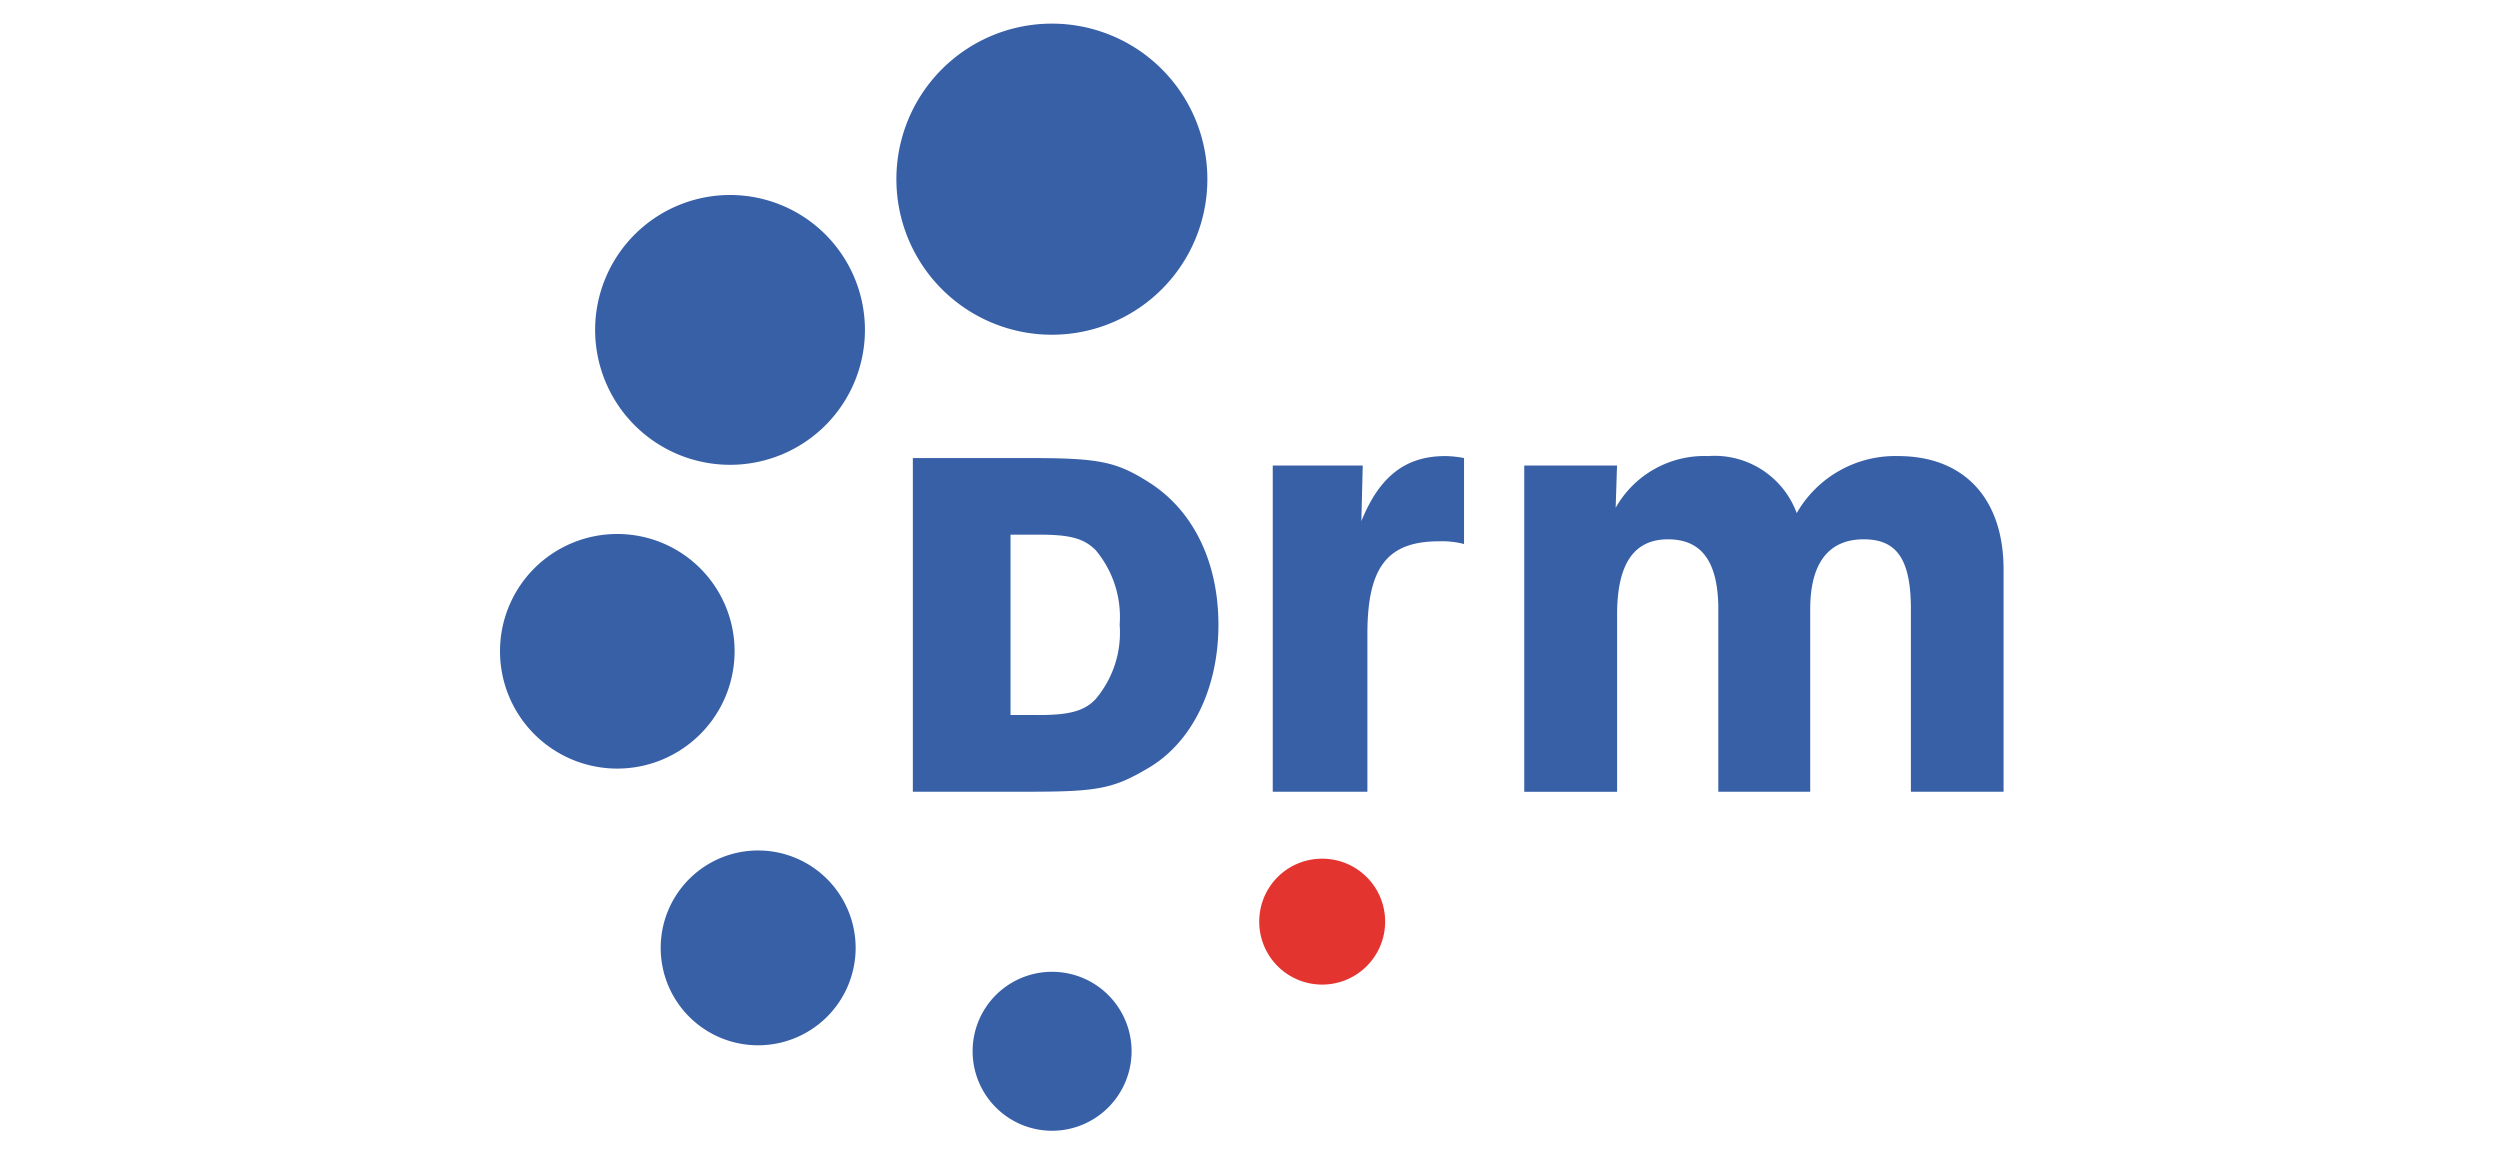 <svg id="Partner_logo03" xmlns="http://www.w3.org/2000/svg" xmlns:xlink="http://www.w3.org/1999/xlink" width="140" height="65" viewBox="0 0 140 65">
  <defs>
    <clipPath id="clip-path">
      <rect id="사각형_2076" data-name="사각형 2076" width="140" height="65" transform="translate(513 1910.982)" fill="#fff" stroke="#707070" stroke-width="1" opacity="0.5"/>
    </clipPath>
  </defs>
  <g id="마스크_그룹_34" data-name="마스크 그룹 34" transform="translate(-513 -1910.982)" clip-path="url(#clip-path)">
    <g id="layer1" transform="translate(-475.912 3078.396)">
      <g id="g10142" transform="translate(1016.913 -1166.091)">
        <path id="path10020" d="M6524.68-6982.483c3.979,0,4.909.2,6.812,1.425,2.415,1.58,3.789,4.438,3.789,7.913,0,3.508-1.433,6.479-3.789,7.938-2.048,1.238-2.919,1.409-6.812,1.409h-6.512v-18.686Zm.53,14.391c1.742,0,2.578-.23,3.2-.9a5.755,5.755,0,0,0,1.34-4.157,5.828,5.828,0,0,0-1.34-4.173c-.674-.675-1.459-.872-3.2-.872h-1.571v10.1Z" transform="translate(-6495.05 7006.811)" fill="#3760a7"/>
        <path id="path10022" d="M6551.249-6982.106l-.077,3.115c1.016-2.518,2.483-3.646,4.7-3.646a5.776,5.776,0,0,1,1.05.112v4.814a4.822,4.822,0,0,0-1.392-.153c-2.894,0-4.02,1.434-4.02,5.189v8.836h-5.3v-18.268Z" transform="translate(-6502.937 7006.854)" fill="#3760a7"/>
        <path id="path10024" d="M6571.291-6982.106l-.077,2.364a5.7,5.7,0,0,1,5.181-2.895,4.9,4.9,0,0,1,4.958,3.193,6.36,6.36,0,0,1,5.677-3.193c3.688,0,5.907,2.366,5.907,6.352v12.446h-5.19v-10.227c0-2.783-.785-3.91-2.638-3.91-1.98,0-3,1.349-3,3.91v10.227h-5.147v-10.38c-.042-2.518-.939-3.756-2.817-3.756-1.919,0-2.85,1.392-2.85,4.208v9.929h-5.2v-18.268Z" transform="translate(-6508.738 7006.854)" fill="#3760a7"/>
        <path id="path10026" d="M6516.886-7007.758a8.707,8.707,0,0,1,8.707-8.715,8.706,8.706,0,0,1,8.707,8.715,8.705,8.705,0,0,1-8.707,8.707,8.706,8.706,0,0,1-8.707-8.707" transform="translate(-6494.689 7016.473)" fill="#3760a7"/>
        <path id="path10028" d="M6493.258-6995.525a7.558,7.558,0,0,1,7.555-7.555,7.552,7.552,0,0,1,7.554,7.555,7.551,7.551,0,0,1-7.554,7.554,7.557,7.557,0,0,1-7.555-7.554" transform="translate(-6487.932 7012.677)" fill="#3760a7"/>
        <path id="path10030" d="M6485.927-6970.044a6.561,6.561,0,0,1,6.565-6.564,6.569,6.569,0,0,1,6.572,6.564,6.576,6.576,0,0,1-6.572,6.573,6.568,6.568,0,0,1-6.565-6.573" transform="translate(-6485.927 7005.189)" fill="#3760a7"/>
        <path id="path10032" d="M6498.312-6946.387a5.453,5.453,0,0,1,5.454-5.454,5.46,5.46,0,0,1,5.463,5.454,5.46,5.46,0,0,1-5.463,5.455,5.453,5.453,0,0,1-5.454-5.455" transform="translate(-6489.314 6998.145)" fill="#3760a7"/>
        <path id="path10034" d="M6522.785-6938.042a4.444,4.444,0,0,1,4.447-4.446,4.451,4.451,0,0,1,4.455,4.446,4.458,4.458,0,0,1-4.455,4.456,4.451,4.451,0,0,1-4.447-4.456" transform="translate(-6496.319 6995.586)" fill="#3760a7"/>
        <path id="path10036" d="M6545.12-6947.682a3.515,3.515,0,0,1,3.525-3.525,3.521,3.521,0,0,1,3.526,3.525,3.526,3.526,0,0,1-3.526,3.525,3.521,3.521,0,0,1-3.525-3.525" transform="translate(-6502.604 6997.971)" fill="#e43430"/>
      </g>
    </g>
  </g>
</svg>

